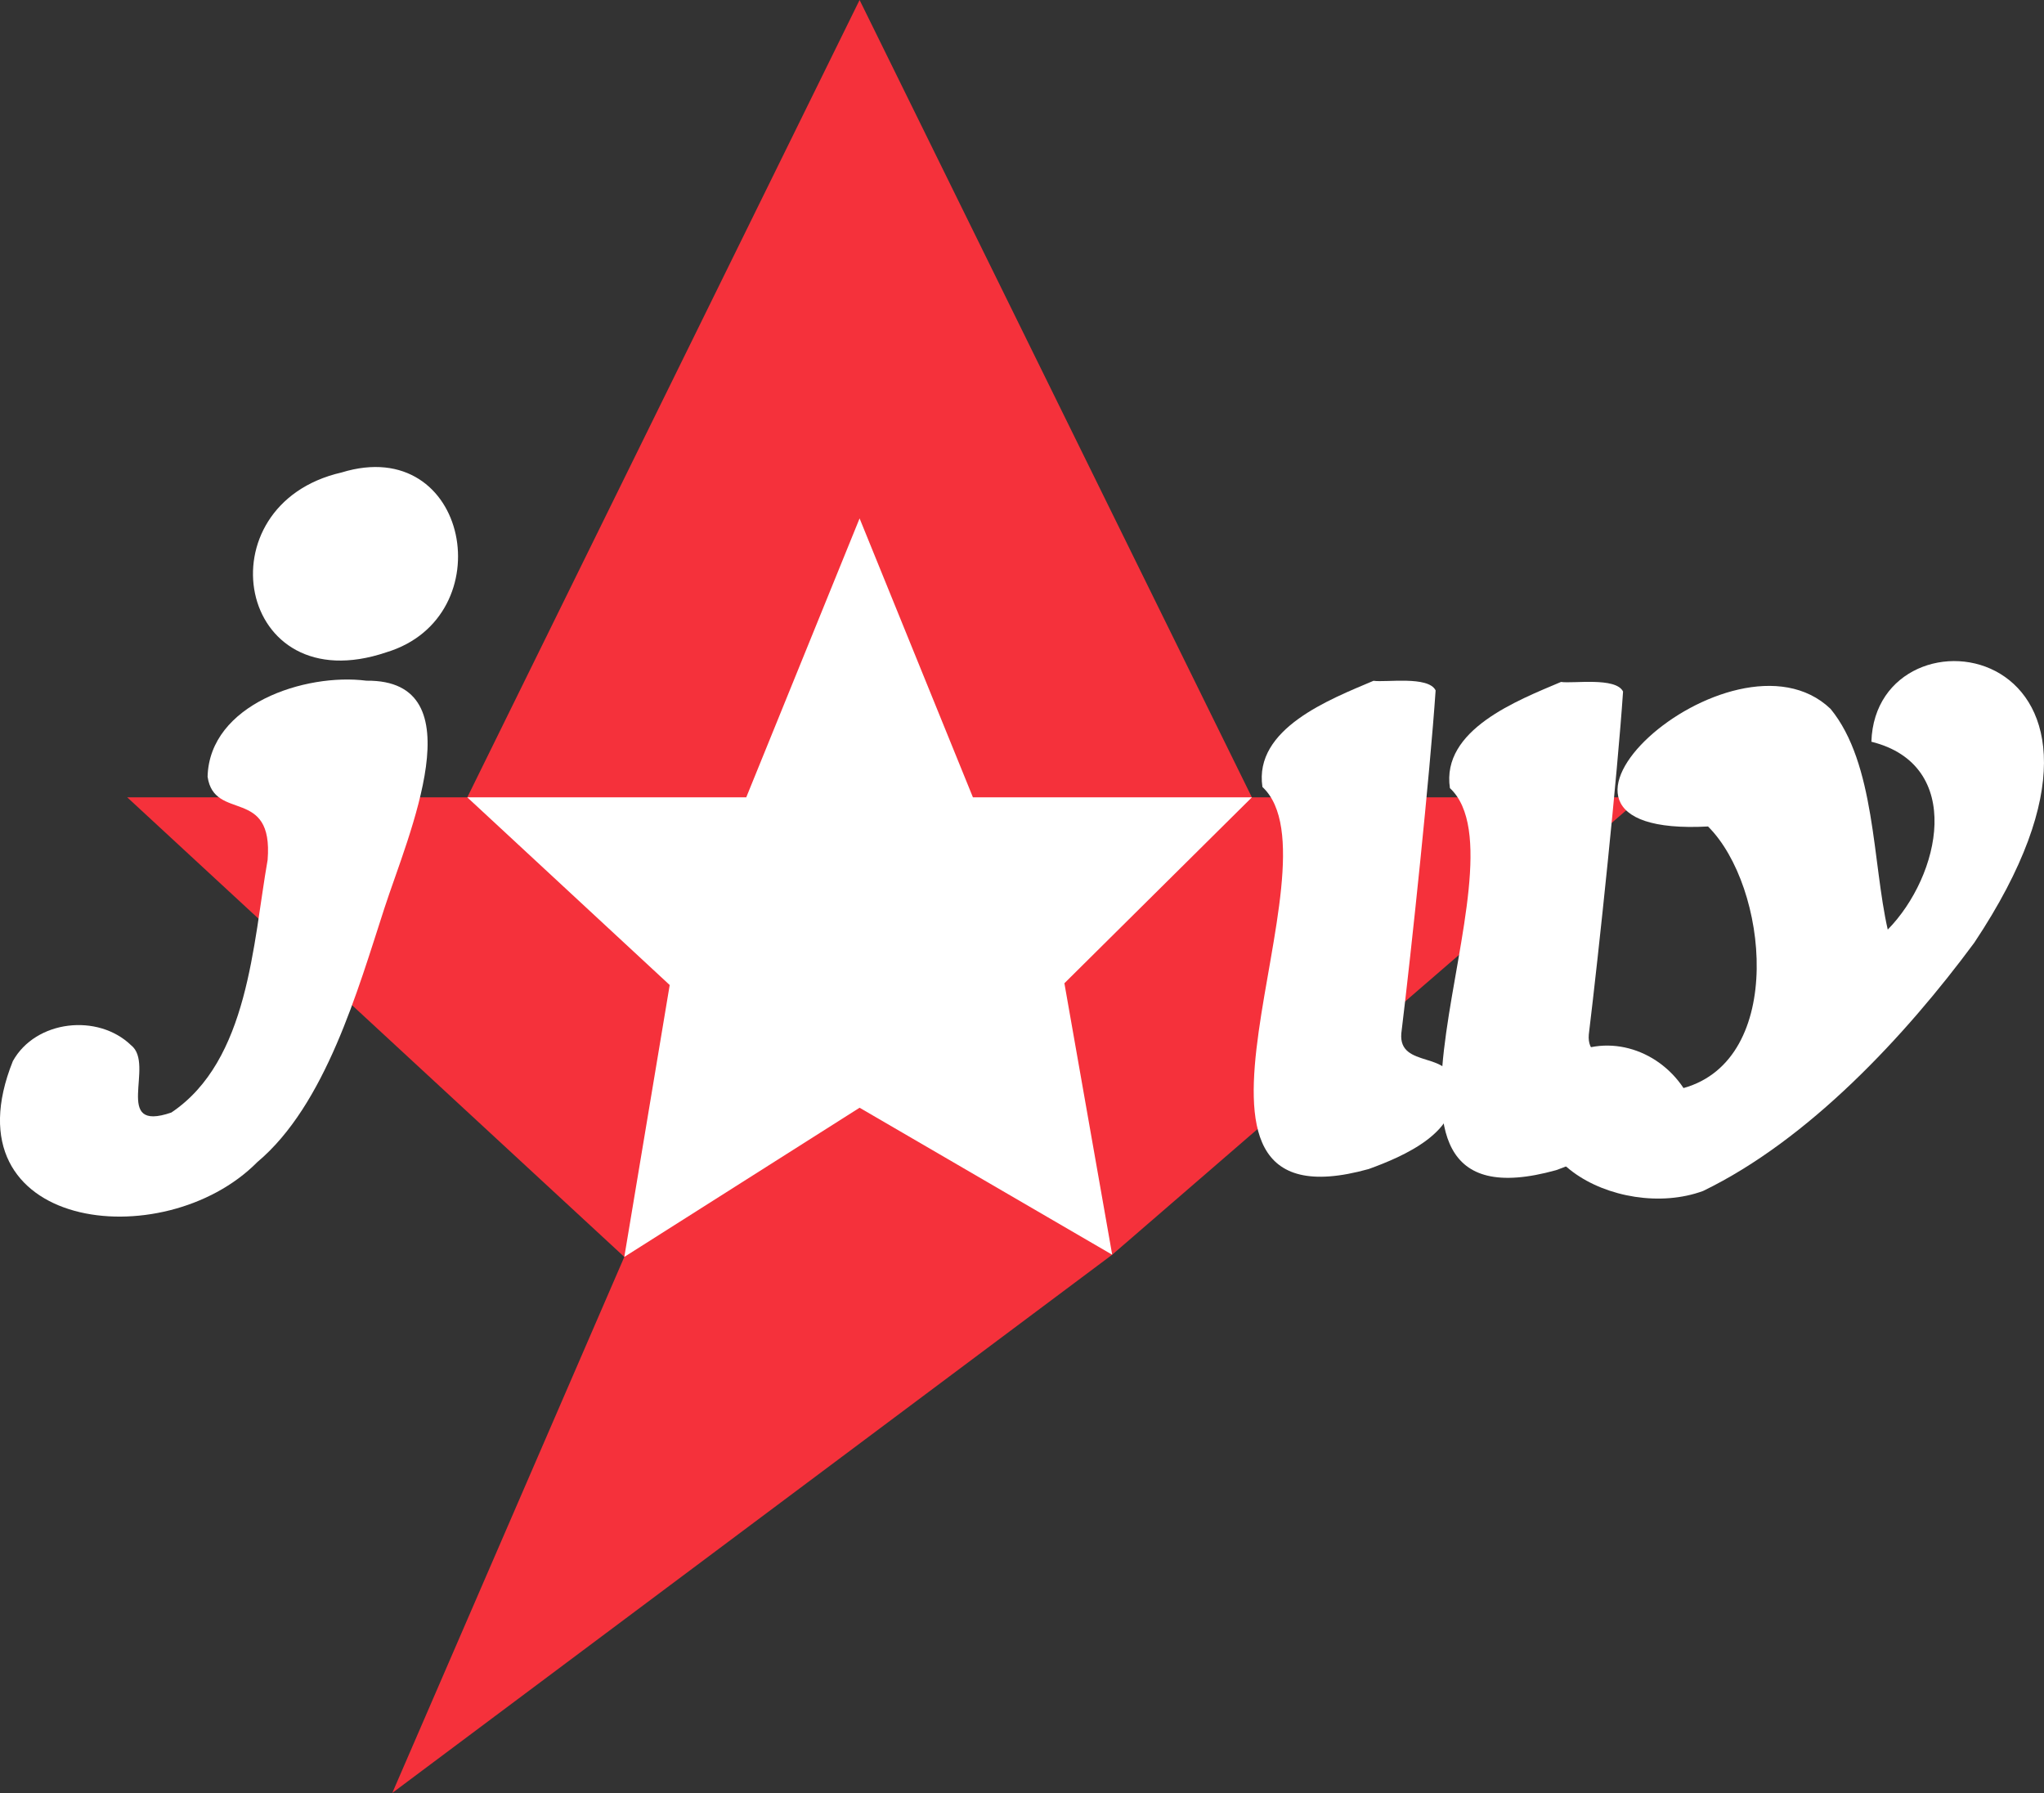<svg xmlns="http://www.w3.org/2000/svg" viewBox="0 0 425.95 373.64">
  <rect x="0" y="0" width="425.95" height="373.64" fill="#333333" stroke="none"/>
  <g id="Jolly_astralis_logo" data-name="Jolly_astralis_logo">
    <polygon points="26.52 166.16 97.38 166.16 179.13 0 260.88 166.16 342.02 166.16 231.77 261.47 81.75 373.63 130.1 261.93 26.52 166.16" fill="#f5313b"/>
    <polygon points="231.77 261.47 179.13 230.84 130.1 261.93 139.56 205.27 97.38 166.16 155.51 166.16 179.13 108.03 202.75 166.16 260.88 166.16 221.81 204.9 231.77 261.47" fill="#ffffff"/>
    <path d="M43.26,161.85c.4-15.08,20.3-21.64,33.1-20,23.15-.25,8.66,32.27,3.75,47.4-5.55,17.07-12.27,41-26.5,52.93C34,262-11.47,256.4,2.68,221.12c4.75-8.55,17.73-10,24.66-3.28,5.06,4-4.06,18.29,8.37,14,16.12-10.82,17-35.26,20.06-52.64C57,163.84,44.63,171.33,43.26,161.85Z" fill="#ffffff"/>
    <path d="M80.52,135.93c-31.29,10.6-38.6-30.77-9.34-37.47C97.8,90.28,104.87,128.56,80.52,135.93Z" fill="#ffffff"/>
    <path d="M302.15,164.24c-1.84-12.18,14.08-18.28,23.15-22.13,2.53.38,11.43-1.06,12.93,2-1.19,17.57-5,53.86-7.14,71.48-.62,7.47,10.89,3.49,10.55,10.89,2.26,9.52-10.28,14.81-17.36,17.37C275.35,257.45,319.49,180.39,302.15,164.24Z" fill="#ffffff"/>
    <path d="M355.94,172.23c-46.51,2.49,5.11-44,25.53-24.51,9.36,11.4,8.72,32,11.92,46,11-11.21,16.11-34.3-3.41-39.15.95-30.45,63.49-21.26,21.45,41.87-14.37,19.44-34.49,41.06-56.51,51.74-17.66,6.52-44.93-7.84-29.28-27.57,8.71-5.53,19.67-2.2,25.19,6.13C372.14,220.81,368.48,184.72,355.94,172.23Z" fill="#ffffff"/>
    <path d="M263.08,164c-1.84-12.18,14.08-18.28,23.15-22.13,2.53.38,11.43-1.07,12.94,2-1.2,17.58-5,53.87-7.15,71.49-.62,7.47,10.9,3.48,10.55,10.88,2.26,9.52-10.28,14.82-17.36,17.38C236.28,257.22,280.42,180.15,263.08,164Z" fill="#ffffff"/>
  </g>
</svg>
